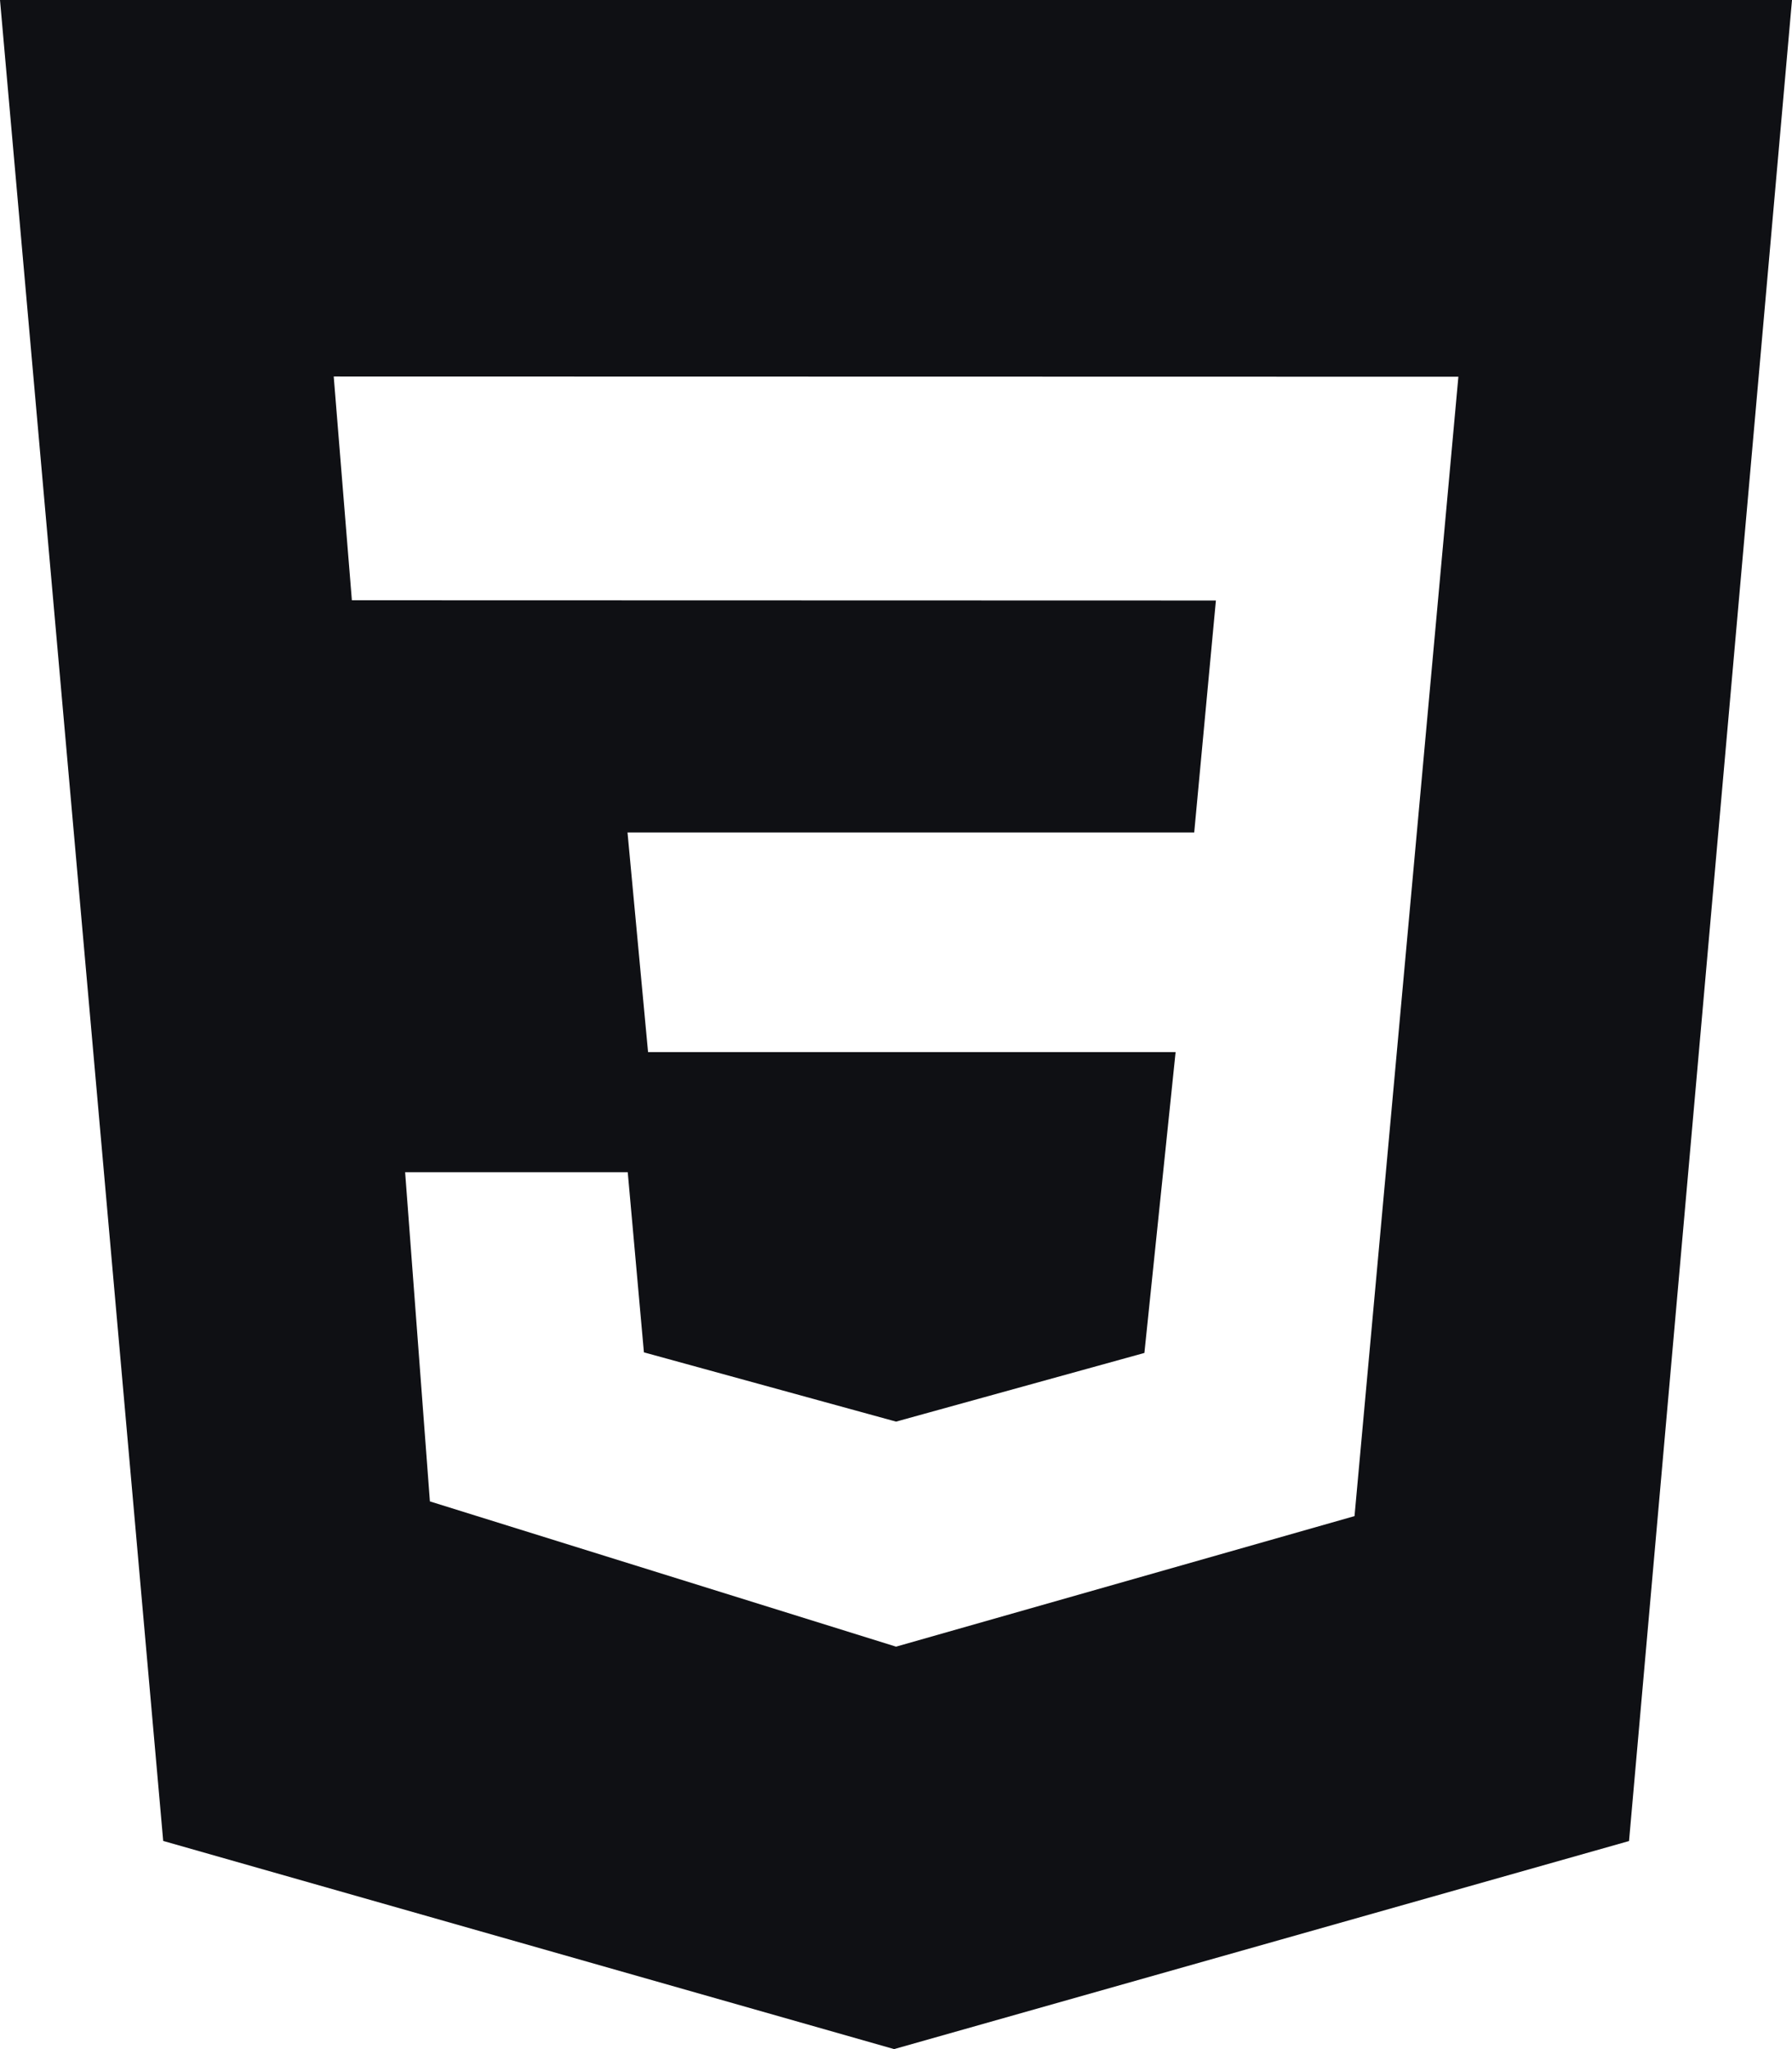 <svg width="70" height="80" viewBox="0 0 70 80" fill="none" xmlns="http://www.w3.org/2000/svg">
<path d="M0 0L70 0L63.634 71.877L34.926 80L6.375 71.873L0 0ZM56.968 14.708L13.036 14.699L13.745 23.436L47.496 23.445L46.649 32.5H24.512L25.315 41.076H45.922L44.703 52.821L35.002 55.502L25.153 52.798L24.521 45.765H15.825L16.793 58.617L35.002 64.288L52.911 59.191L56.968 14.708Z" fill="#0F1014"/>
</svg>
